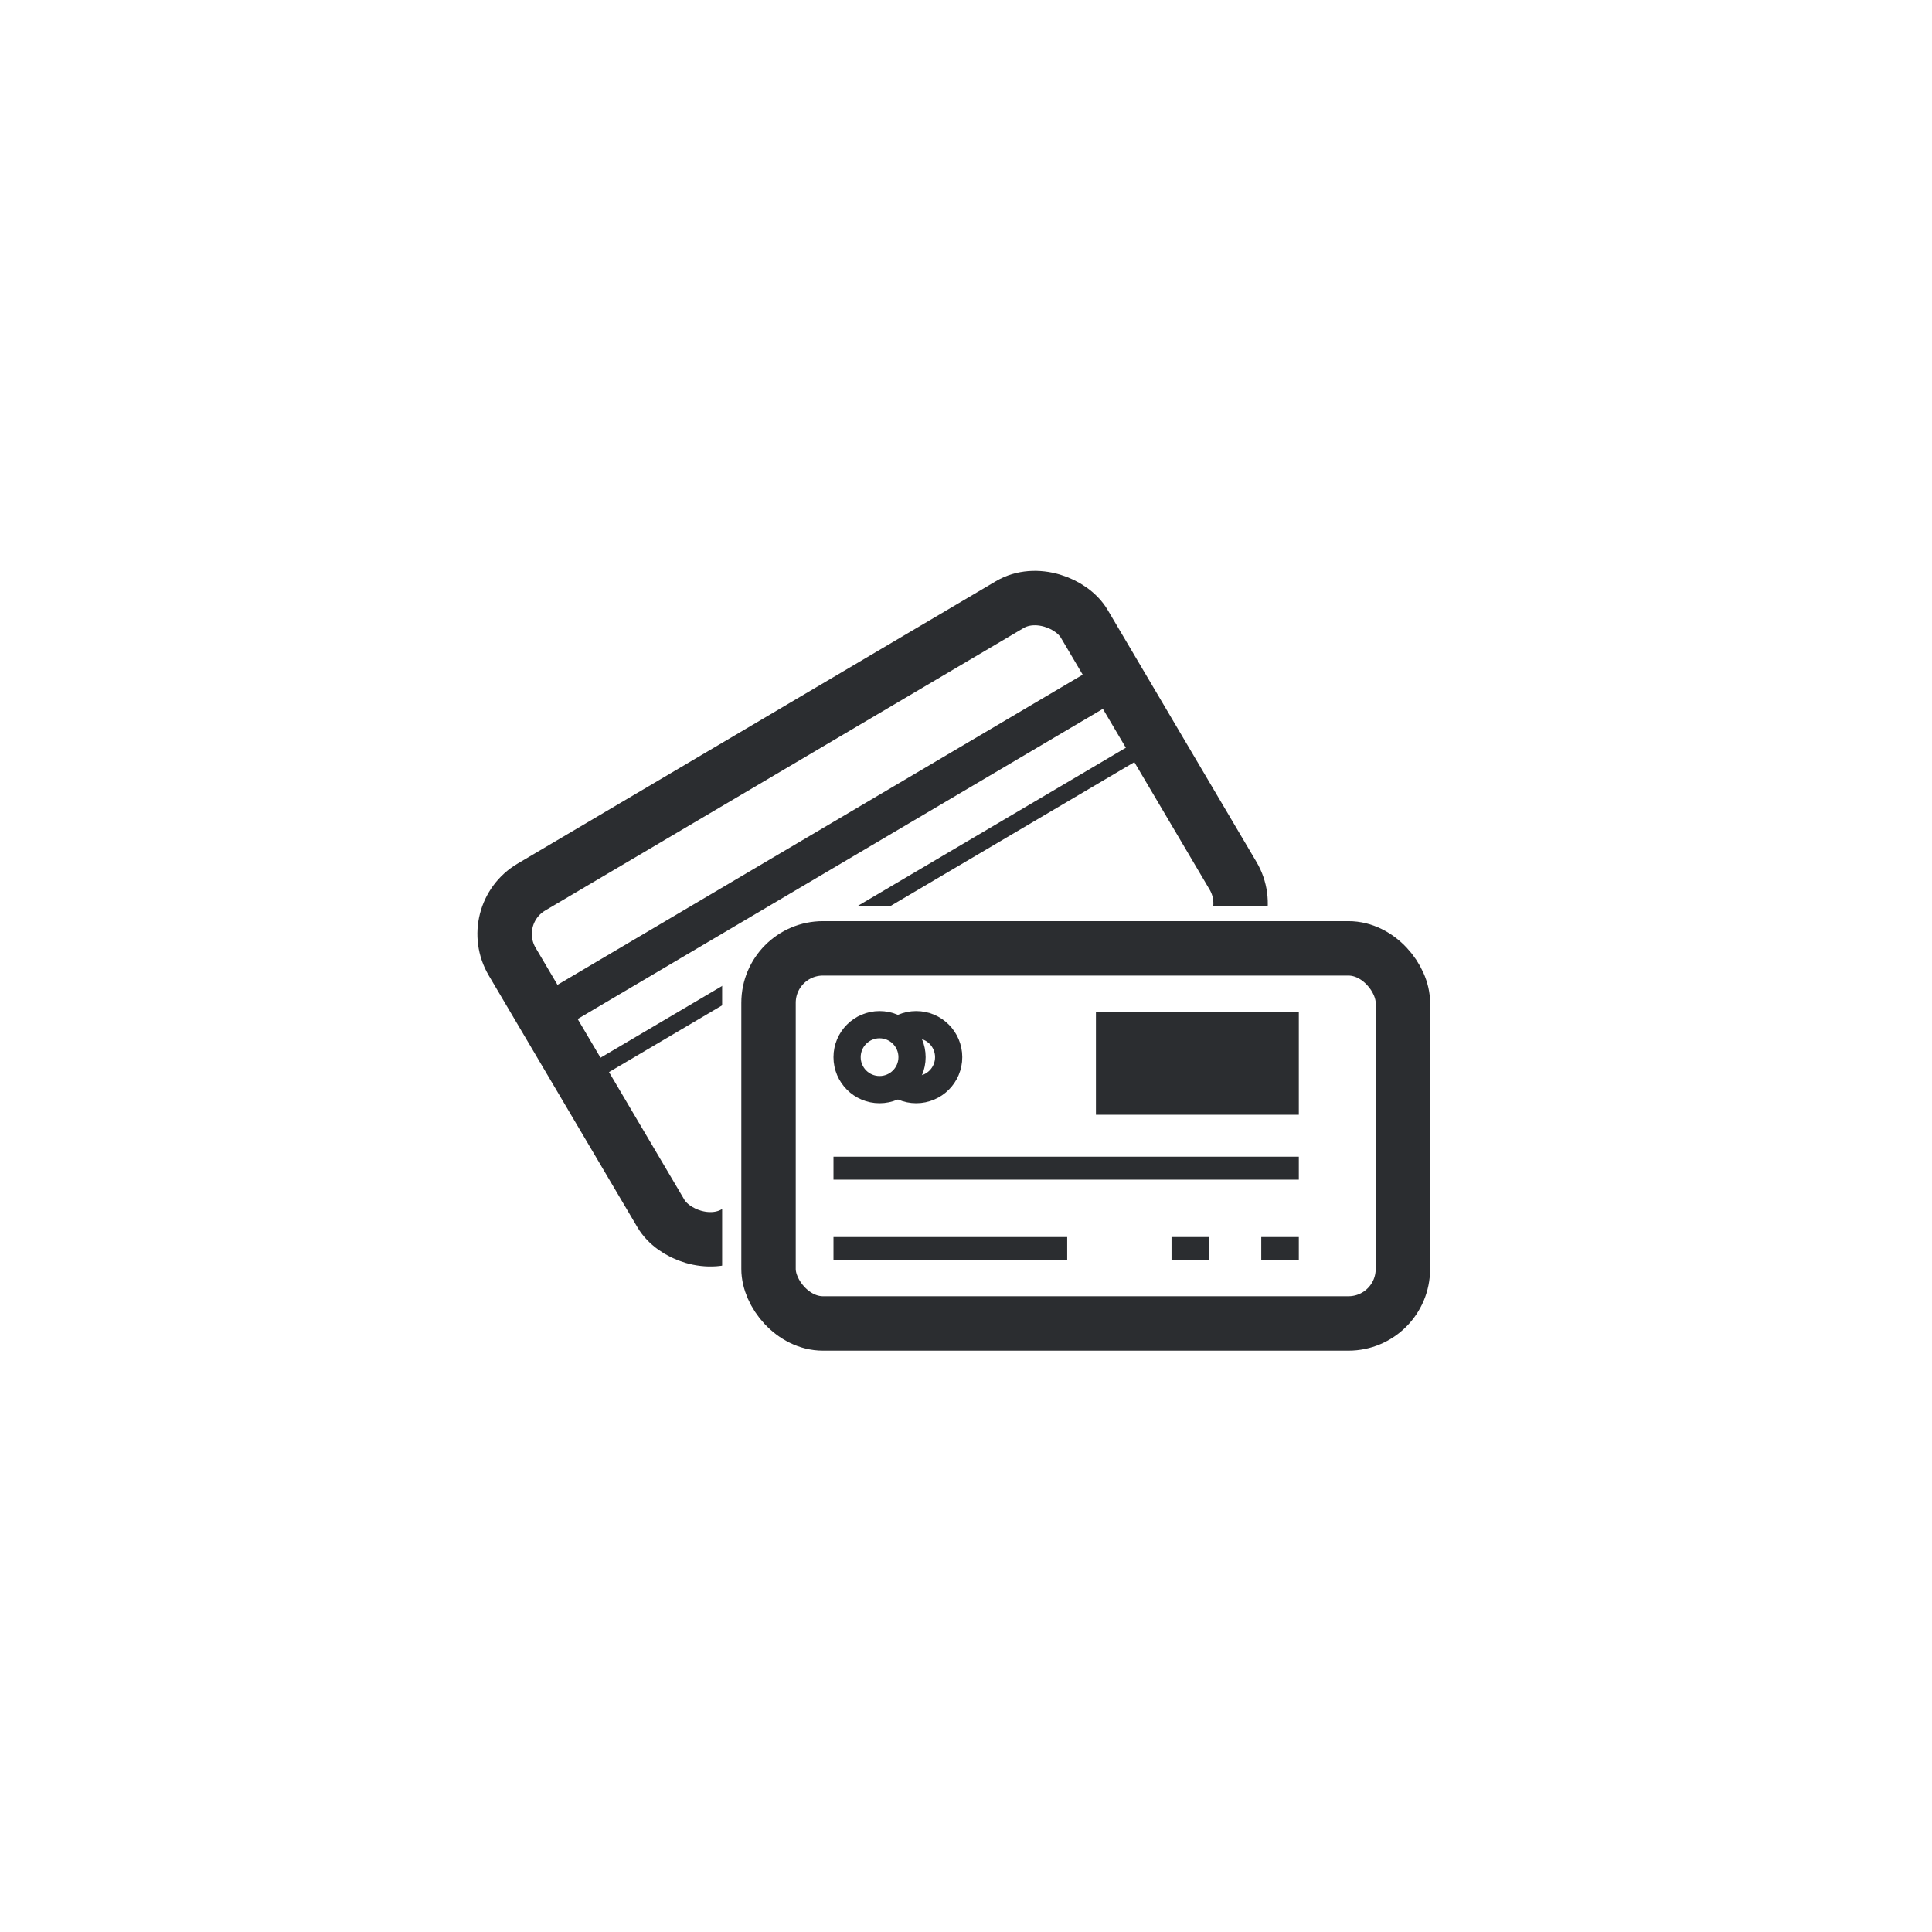 <svg width="71" height="71" viewBox="0 0 71 71" fill="none" xmlns="http://www.w3.org/2000/svg">
<g filter="url(#filter0_d_8492_169035)">
<rect x="10.368" y="10.203" width="50" height="50" rx="25" fill="white"/>
</g>
<rect x="17.805" y="33.617" width="24.416" height="14.752" rx="2" transform="rotate(-30.561 17.805 33.617)" stroke="#2B2D30" stroke-width="2"/>
<rect x="20.831" y="36.412" width="22.249" height="0.729" transform="rotate(-30.561 20.831 36.412)" fill="#2B2D30" stroke="#2B2D30" stroke-width="0.729"/>
<rect x="0.054" y="-0.21" width="22.67" height="0.307" transform="matrix(0.861 -0.508 -0.508 -0.861 22.126 39.127)" fill="#2B2D30" stroke="#2B2D30" stroke-width="0.307"/>
<rect x="27.538" y="34.285" width="24.693" height="14.919" rx="2" fill="white" stroke="white" stroke-width="2"/>
<rect x="28.243" y="34.852" width="23.313" height="13.784" rx="2" stroke="#2B2D30" stroke-width="2"/>
<rect x="40.275" y="37.191" width="7.456" height="3.776" fill="#2B2D30"/>
<rect x="30.63" y="42.508" width="17.101" height="0.844" fill="#2B2D30"/>
<rect x="30.63" y="45.461" width="8.589" height="0.844" fill="#2B2D30"/>
<rect x="46.351" y="45.461" width="1.38" height="0.844" fill="#2B2D30"/>
<rect x="43.053" y="45.461" width="1.38" height="0.844" fill="#2B2D30"/>
<path d="M34.863 38.85C34.863 39.509 34.329 40.043 33.67 40.043C33.011 40.043 32.477 39.509 32.477 38.85C32.477 38.191 33.011 37.656 33.67 37.656C34.329 37.656 34.863 38.191 34.863 38.85Z" stroke="#2B2D30"/>
<path d="M33.517 38.85C33.517 39.509 32.982 40.043 32.323 40.043C31.664 40.043 31.13 39.509 31.13 38.85C31.13 38.191 31.664 37.656 32.323 37.656C32.982 37.656 33.517 38.191 33.517 38.85Z" fill="white" stroke="#2B2D30"/>
<defs>
<filter id="filter0_d_8492_169035" x="0.368" y="0.203" width="70" height="70" filterUnits="userSpaceOnUse" color-interpolation-filters="sRGB">
<feFlood flood-opacity="0" result="BackgroundImageFix"/>
<feColorMatrix in="SourceAlpha" type="matrix" values="0 0 0 0 0 0 0 0 0 0 0 0 0 0 0 0 0 0 127 0" result="hardAlpha"/>
<feOffset/>
<feGaussianBlur stdDeviation="5"/>
<feComposite in2="hardAlpha" operator="out"/>
<feColorMatrix type="matrix" values="0 0 0 0 0.467 0 0 0 0 0.643 0 0 0 0 0.898 0 0 0 0.2 0"/>
<feBlend mode="normal" in2="BackgroundImageFix" result="effect1_dropShadow_8492_169035"/>
<feBlend mode="normal" in="SourceGraphic" in2="effect1_dropShadow_8492_169035" result="shape"/>
</filter>
</defs>
</svg>
